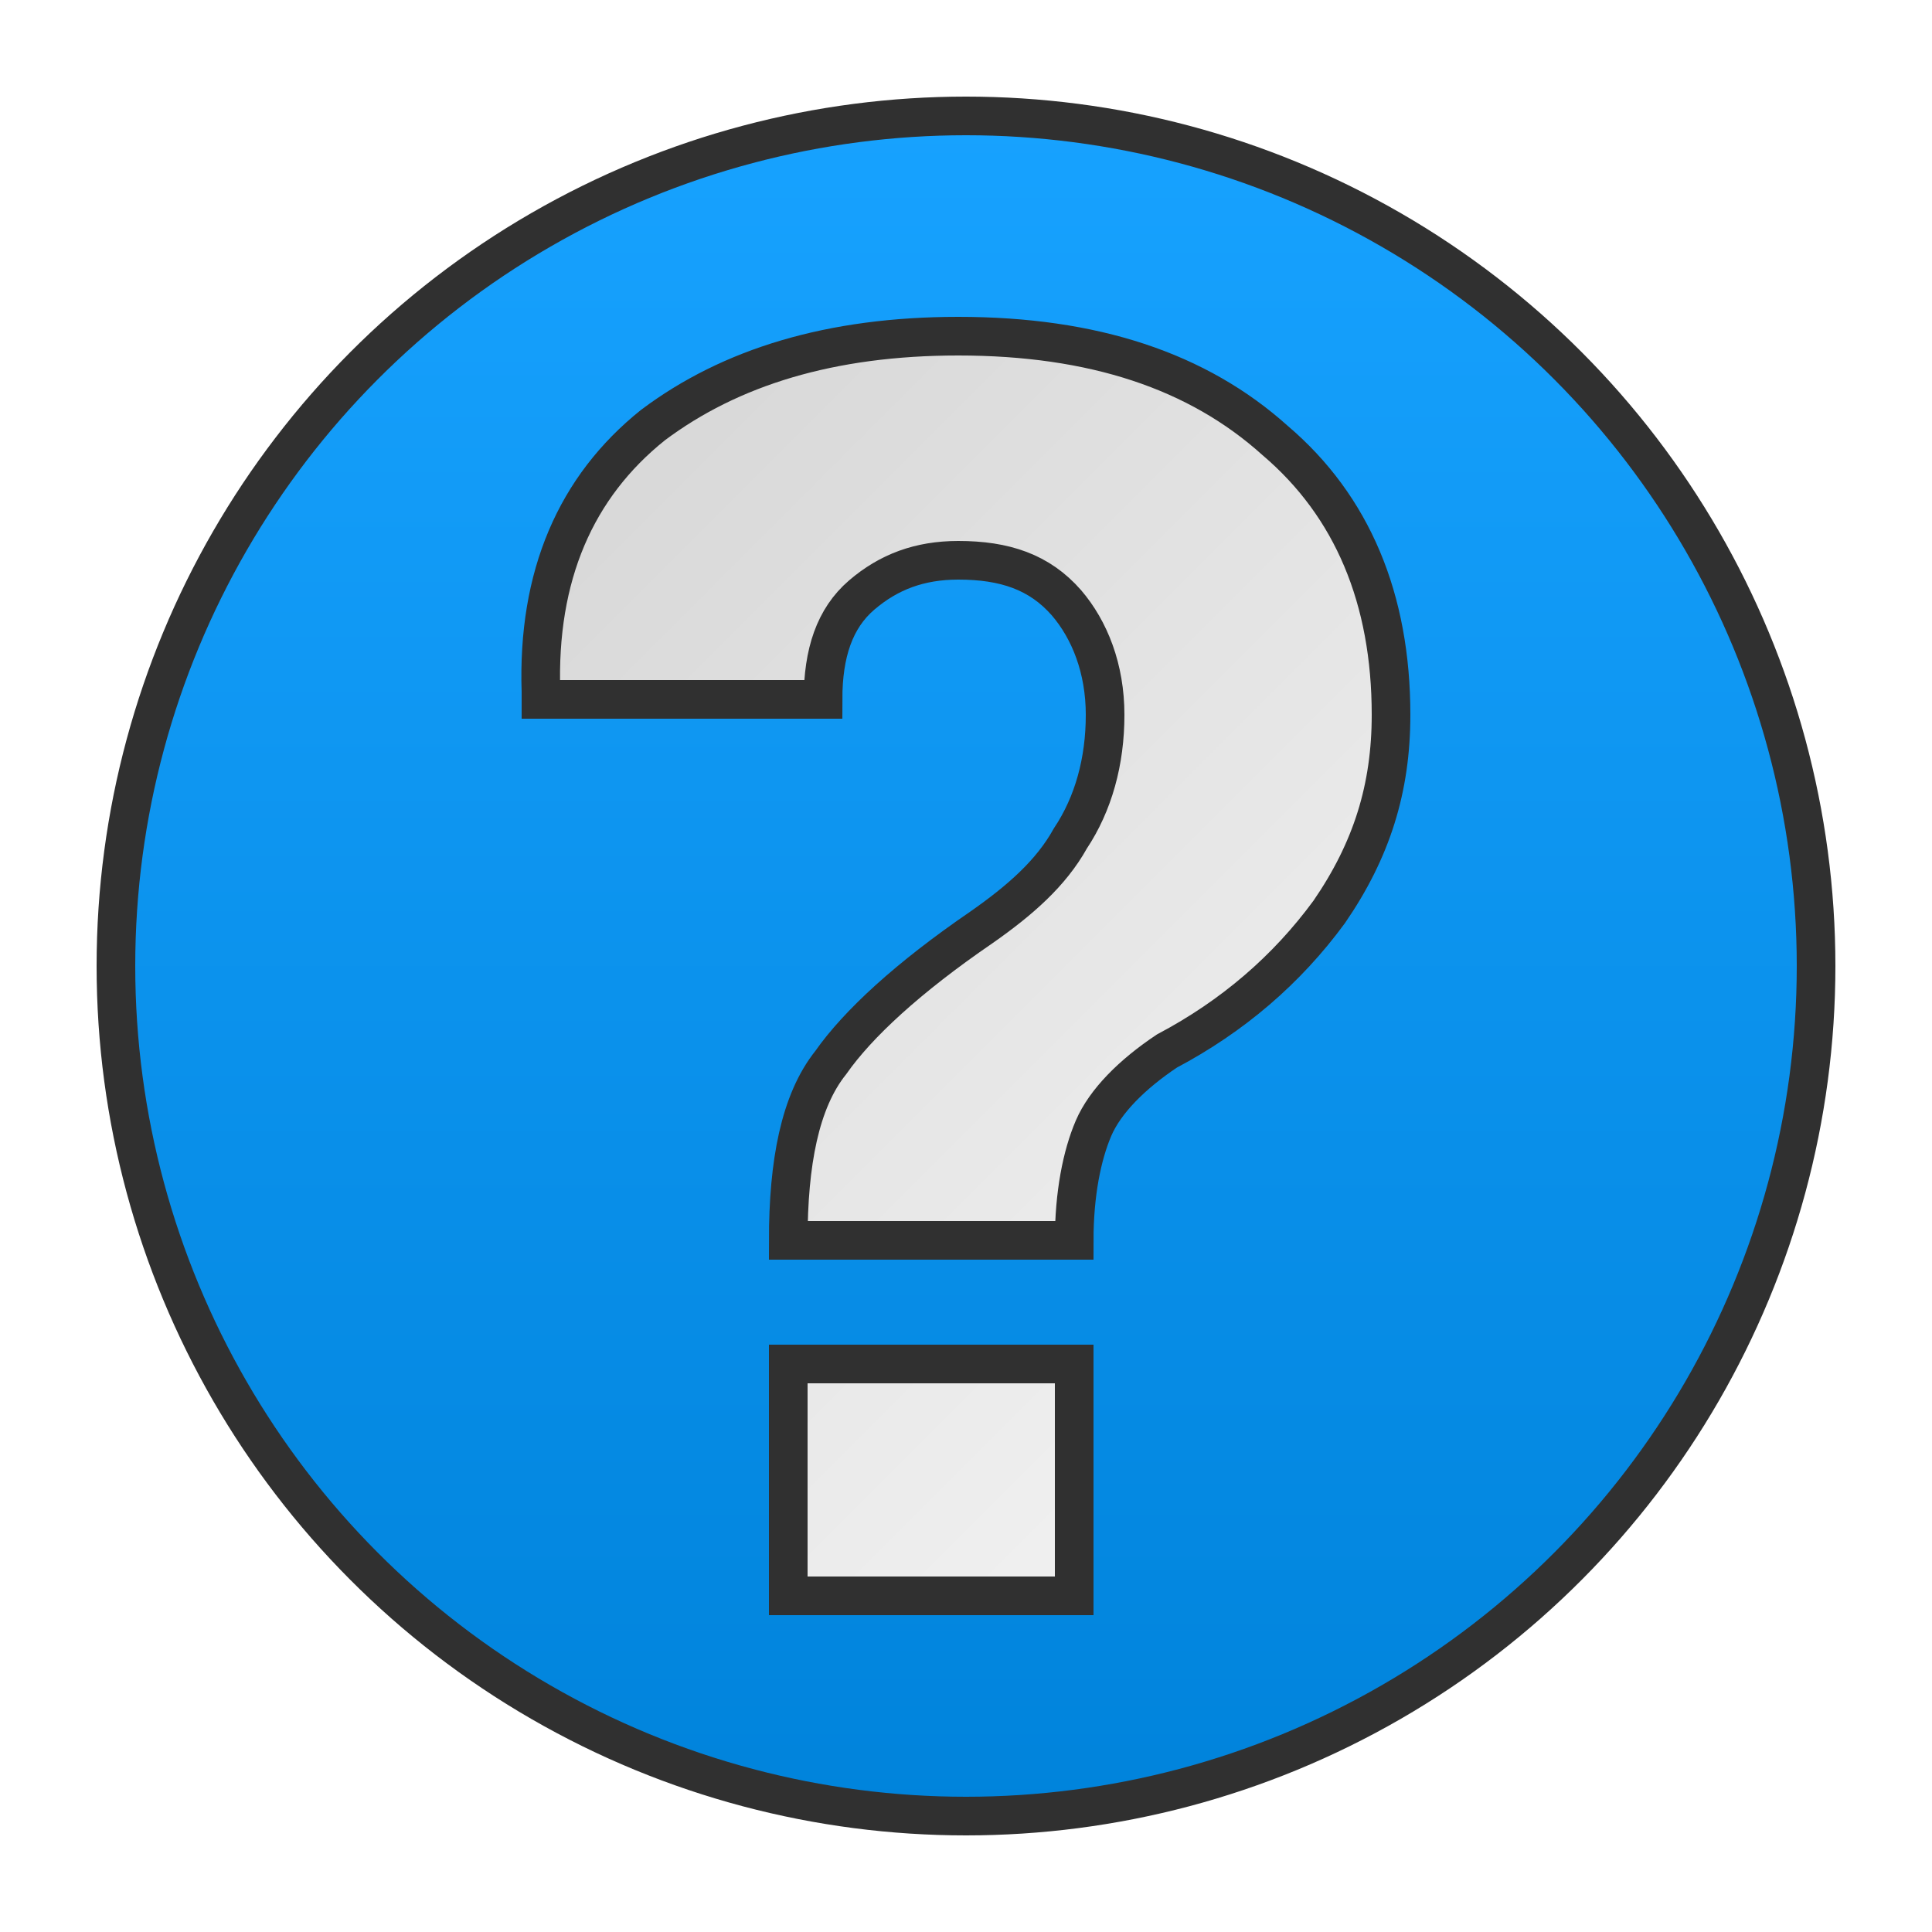 <?xml version="1.0" encoding="UTF-8"?>
<!DOCTYPE svg PUBLIC "-//W3C//DTD SVG 1.1//EN" "http://www.w3.org/Graphics/SVG/1.1/DTD/svg11.dtd">
<!-- Creator: CorelDRAW X6 -->
<svg xmlns="http://www.w3.org/2000/svg" xml:space="preserve" width="100%" height="100%" version="1.1" style="shape-rendering:geometricPrecision; text-rendering:geometricPrecision; image-rendering:optimizeQuality; fill-rule:evenodd; clip-rule:evenodd"
viewBox="0 0 500 500"
 xmlns:xlink="http://www.w3.org/1999/xlink">
 <defs>
  <style type="text/css">
   <![CDATA[
    .str0 {stroke:#303030;stroke-width:10}
    .fil0 {fill:url(#id0)}
    .fil1 {fill:url(#id1)}
   ]]>
  </style>
  <linearGradient id="id0" gradientUnits="userSpaceOnUse" x1="250" y1="30" x2="250" y2="470">
   <stop offset="0" style="stop-color:#17A2FF"/>
   <stop offset="1" style="stop-color:#0083DB"/>
  </linearGradient>
  <linearGradient id="id1" gradientUnits="userSpaceOnUse" x1="137.852" y1="138.07" x2="361.712" y2="361.93">
   <stop offset="0" style="stop-color:#D8D8D8"/>
   <stop offset="1" style="stop-color:#F2F2F2"/>
  </linearGradient>
 </defs>
 <g id="Layer_x0020_1">
  <circle class="fil0 str0" cx="250" cy="250" r="220"/>
  <path class="fil1 str0" d="M204 321c0,-20 3,-36 11,-46 7,-10 20,-22 39,-35 10,-7 18,-14 23,-23 6,-9 9,-20 9,-32 0,-12 -4,-22 -10,-29 -7,-8 -16,-11 -28,-11 -10,0 -18,3 -25,9 -7,6 -10,15 -10,27l-73 0 0 -2c-1,-30 9,-53 29,-69 20,-15 46,-23 79,-23 35,0 62,9 82,27 20,17 30,41 30,71 0,19 -5,35 -16,51 -11,15 -25,27 -42,36 -9,6 -16,13 -19,20 -3,7 -5,17 -5,29l-74 0zm74 92l-74 0 0 -60 74 0 0 60z"/>
 </g>
</svg>
